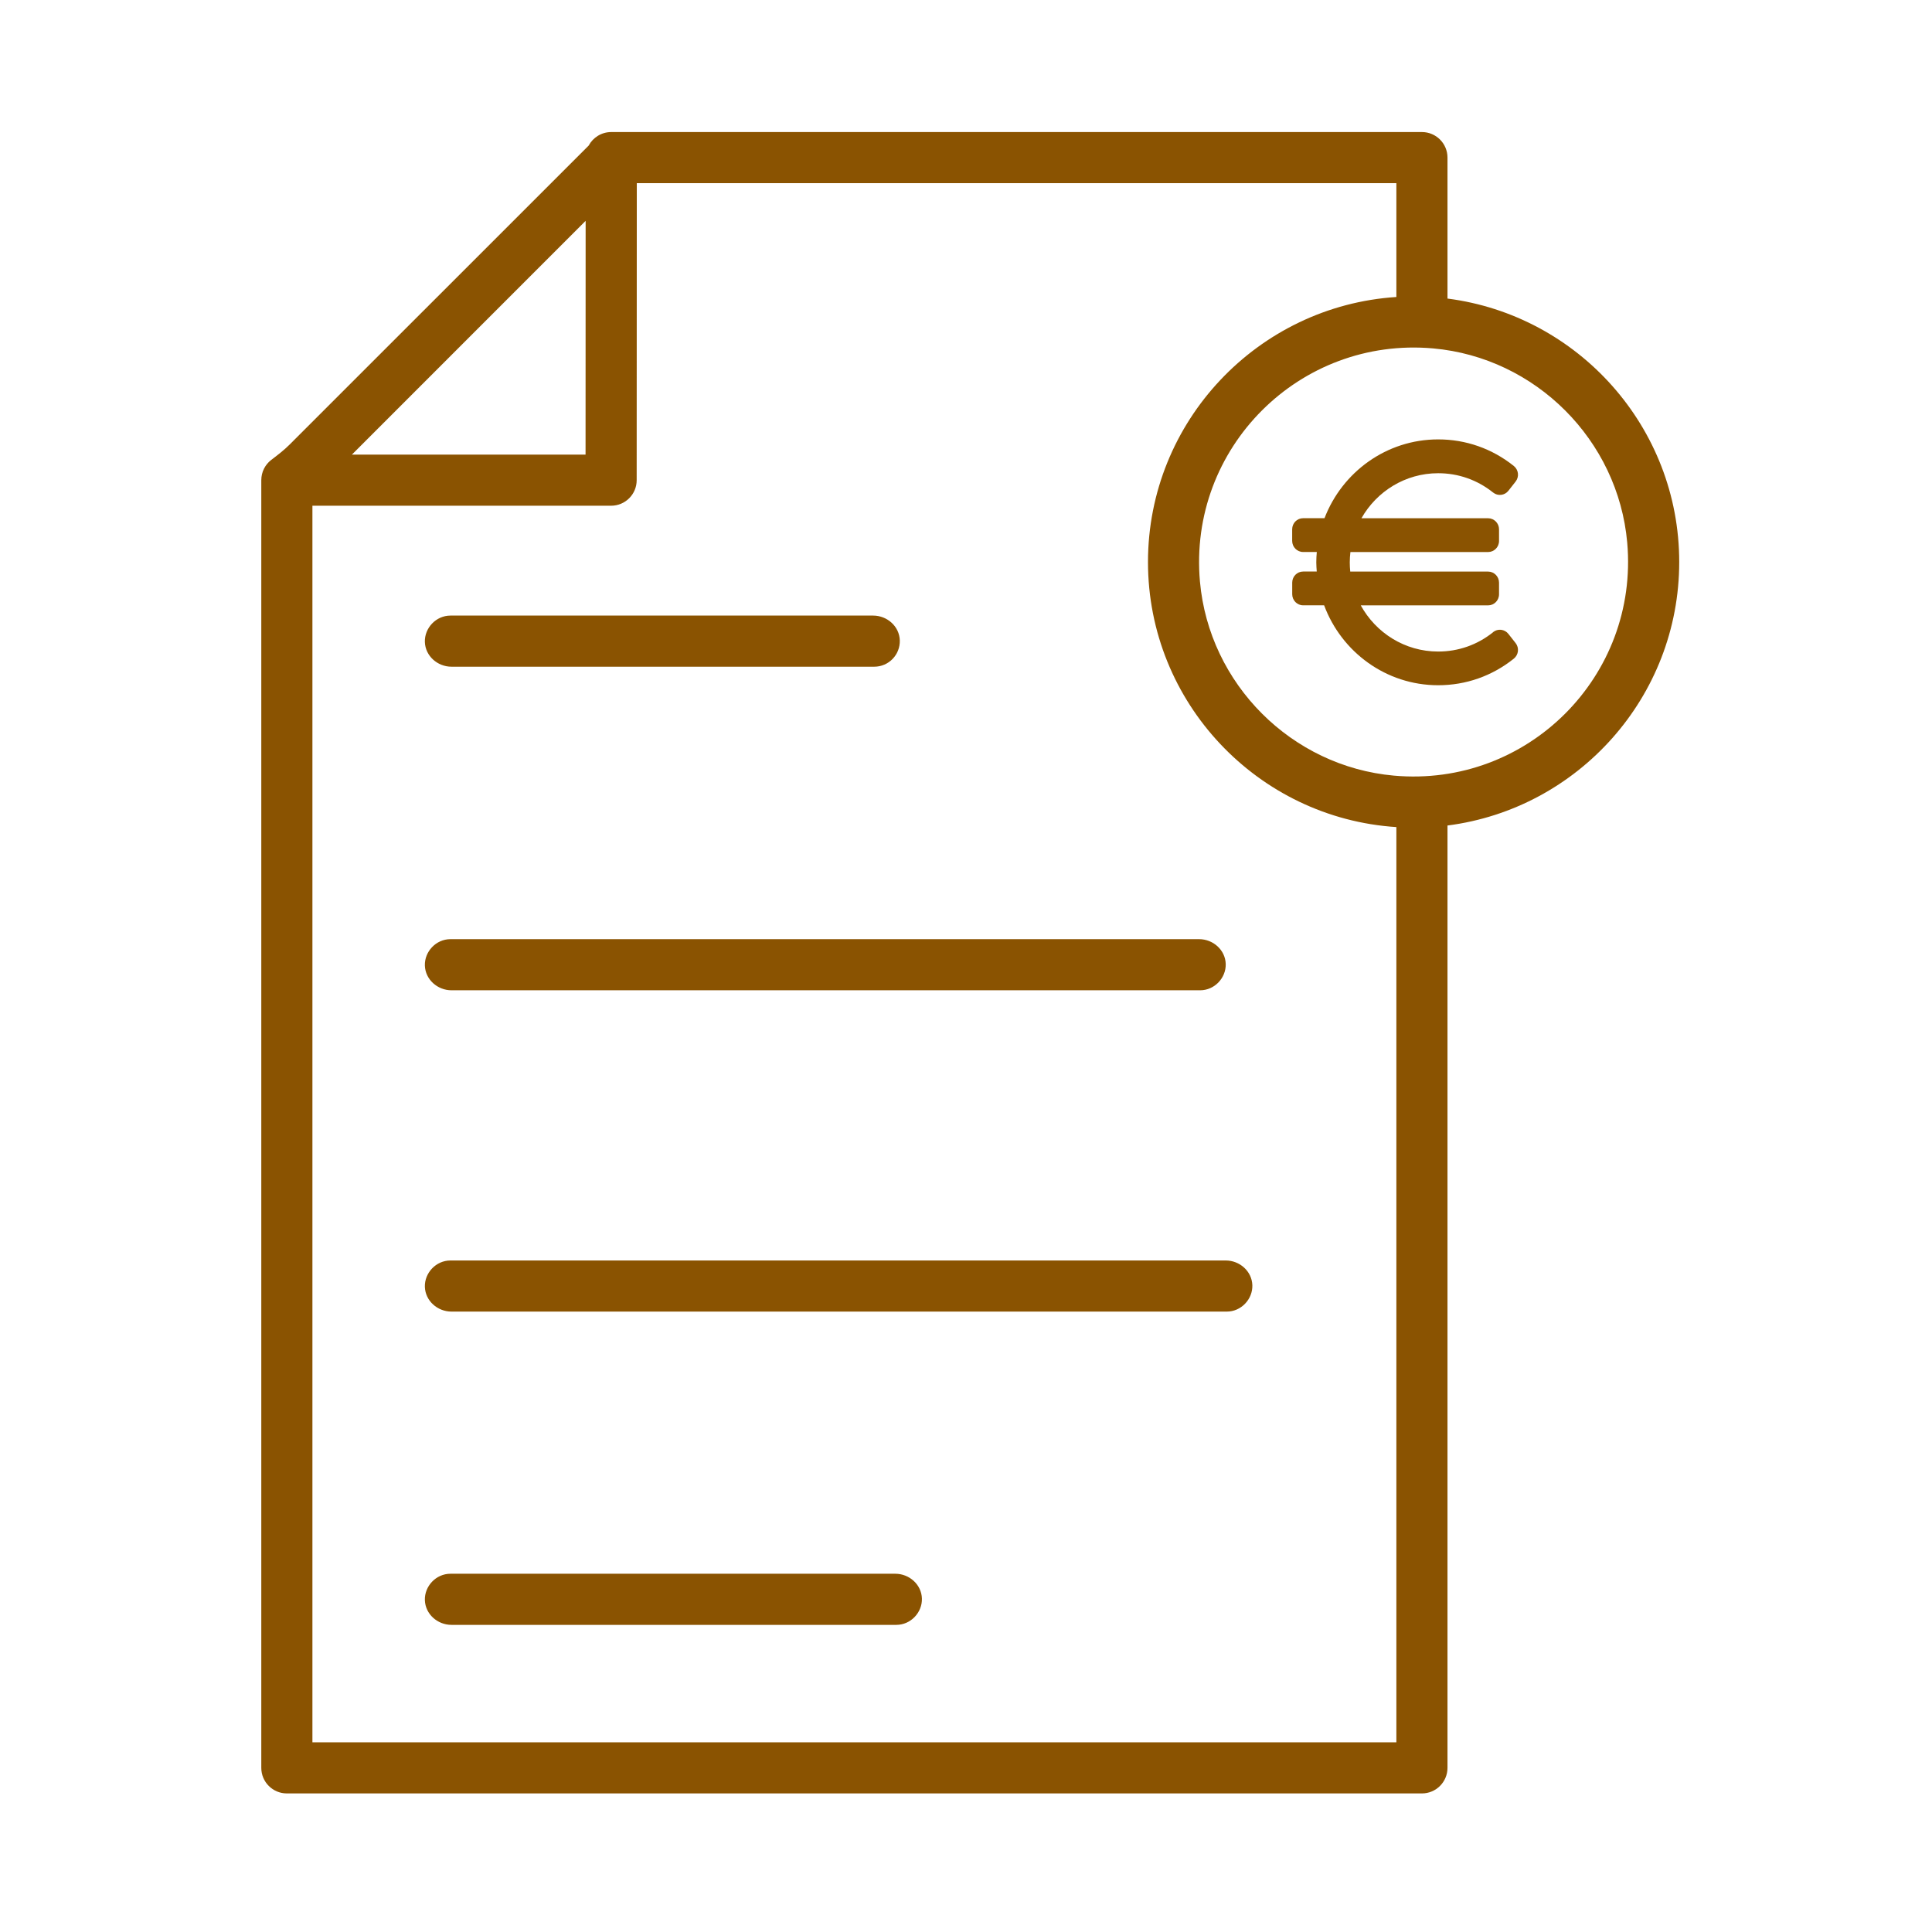 <?xml version='1.0' encoding='UTF-8'?>
<svg xmlns="http://www.w3.org/2000/svg" id="f" data-name="Fiche de paie" viewBox="0 0 453.54 453.54">
  <defs>
    <style>
      .j {
        fill: #8A5301;
        stroke-width: 0px;
      }
    </style>
  </defs>
  <path class="j" d="M339.8,70.09v-33.09c0-3.32-2.69-6-6-6h-190.31c-2.28,0-4.26,1.27-5.28,3.14v.02s-70.26,70.24-70.26,70.24c-1.32,1.32-2.8,2.44-4.28,3.57-1.42,1.09-2.33,2.82-2.33,4.75v302.29c0,3.31,2.68,6,6,6h266.46c3.31,0,6-2.69,6-6v-221.22c30.64-3.92,54.4-30.16,54.4-61.85s-23.76-57.93-54.4-61.85ZM137.48,51.84l-.02,54.88h-54.85l54.87-54.88ZM327.8,409.01H73.34V118.72h70.12c3.31,0,6-2.68,6-5.99l.03-69.73h178.31v26.72c-32.5,2.1-58.31,29.2-58.31,62.22s25.81,60.12,58.31,62.22v214.85ZM327.23,182.08c-24.04-2.15-43.39-21.51-45.54-45.55-2.8-31.36,23.38-57.54,54.75-54.74,24.05,2.15,43.41,21.52,45.55,45.57,2.78,31.37-23.4,57.53-54.76,54.72Z"/>
  <path class="j" d="M281.74,232.47H105.99c-3.29,0-6.15-2.53-6.25-5.81s2.62-6.19,6-6.19h175.75c3.29,0,6.15,2.53,6.25,5.81s-2.62,6.19-6,6.19Z"/>
  <path class="j" d="M205.23,156.51h-99.24c-3.29,0-6.15-2.53-6.25-5.81s2.62-6.19,6-6.19h99.24c3.29,0,6.15,2.53,6.25,5.81.1,3.4-2.62,6.19-6,6.19Z"/>
  <path class="j" d="M288,307.9H105.99c-3.29,0-6.15-2.53-6.25-5.81s2.62-6.19,6-6.19h182c3.29,0,6.15,2.53,6.25,5.81s-2.62,6.19-6,6.19Z"/>
  <path class="j" d="M210.42,381.44h-104.43c-3.29,0-6.15-2.53-6.25-5.81s2.62-6.19,6-6.19h104.43c3.29,0,6.15,2.53,6.25,5.81s-2.62,6.19-6,6.19Z"/>
  <path class="j" d="M350.49,148.43c-3.7,2.96-8.15,4.52-12.88,4.52-7.82,0-14.63-4.39-18.17-10.84h29.9c1.41,0,2.56-1.16,2.56-2.6v-2.73c0-1.43-1.15-2.6-2.56-2.6h-32.37c-.07-.71-.11-1.43-.11-2.16,0-.82.06-1.63.15-2.43h32.33c1.41,0,2.56-1.16,2.56-2.6v-2.73c0-1.43-1.15-2.6-2.56-2.6h-29.74c3.58-6.31,10.3-10.57,18.01-10.57,4.72,0,9.18,1.56,12.88,4.52l.03.02c1.1.88,2.7.69,3.57-.41l1.7-2.17c.89-1.13.7-2.76-.42-3.66h0c-5.1-4.08-11.25-6.24-17.76-6.24-12.15,0-22.54,7.69-26.68,18.5h-5.03c-1.41,0-2.56,1.16-2.56,2.6v2.73c0,1.43,1.15,2.6,2.56,2.6h3.22c-.07.8-.12,1.61-.12,2.43,0,.73.06,1.45.11,2.16h-3.2c-1.41,0-2.56,1.16-2.56,2.6v2.73c0,1.43,1.15,2.6,2.56,2.6h4.93c4.07,10.94,14.52,18.76,26.77,18.76,6.52,0,12.66-2.16,17.76-6.24h0c1.12-.9,1.31-2.53.42-3.66l-1.7-2.16c-.87-1.11-2.48-1.29-3.58-.41l-.03.02Z"/>
</svg>
